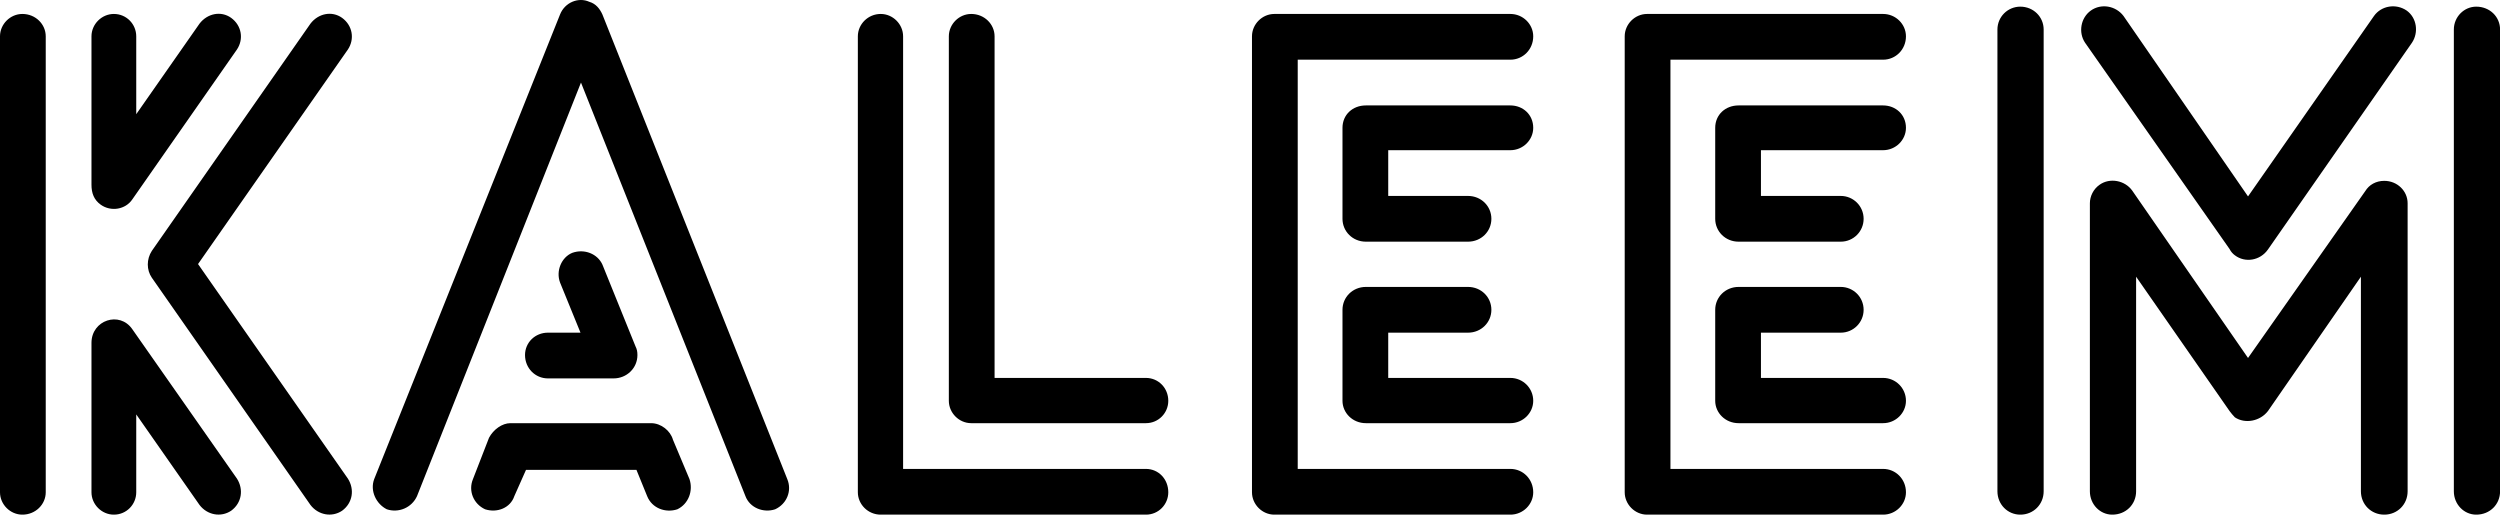 <svg data-v-423bf9ae="" xmlns="http://www.w3.org/2000/svg" viewBox="0 0 291.47 60" class="font"><!----><!----><!----><g data-v-423bf9ae="" id="abfc91e8-6e4b-4fc6-9704-69b825cfb620" fill="black" transform="matrix(5.673,0,0,5.673,-6.354,-0.359)"><path d="M2.06 10.18L2.06 10.18L2.06 0.81C2.06 0.56 1.85 0.35 1.58 0.35C1.33 0.35 1.12 0.56 1.12 0.81L1.12 10.18C1.12 10.43 1.33 10.64 1.58 10.64C1.85 10.64 2.06 10.43 2.06 10.18ZM5.99 9.90L5.99 9.90L3.84 6.83C3.58 6.45 3.00 6.64 3.00 7.11L3.00 10.18C3.00 10.43 3.21 10.64 3.46 10.64C3.72 10.64 3.92 10.43 3.92 10.18L3.92 8.58L5.22 10.44C5.38 10.65 5.66 10.70 5.87 10.56C6.09 10.40 6.13 10.12 5.99 9.90ZM5.22 0.55L5.22 0.55L3.92 2.41L3.92 0.81C3.92 0.56 3.72 0.35 3.46 0.35C3.21 0.35 3.00 0.56 3.00 0.81L3.00 3.86C3.00 4.03 3.05 4.17 3.19 4.27C3.40 4.42 3.70 4.37 3.84 4.16L5.99 1.08C6.13 0.87 6.09 0.59 5.87 0.43C5.66 0.28 5.38 0.34 5.22 0.55ZM7.50 0.55L7.50 0.55L4.24 5.22C4.13 5.39 4.13 5.61 4.24 5.77L7.50 10.44C7.66 10.65 7.94 10.70 8.15 10.56C8.37 10.40 8.41 10.12 8.27 9.90L5.19 5.49L8.27 1.08C8.41 0.87 8.37 0.59 8.15 0.43C7.94 0.28 7.66 0.34 7.50 0.55ZM12.38 7.84L12.38 7.84L13.73 7.84C14 7.84 14.22 7.63 14.22 7.36C14.22 7.29 14.21 7.24 14.18 7.18L13.50 5.50C13.40 5.28 13.13 5.17 12.88 5.26C12.66 5.35 12.54 5.63 12.63 5.87L13.05 6.90L12.38 6.90C12.12 6.90 11.91 7.10 11.91 7.36C11.91 7.63 12.12 7.84 12.38 7.84ZM11.69 10.26L11.69 10.26L11.93 9.72L14.20 9.72L14.42 10.26C14.52 10.51 14.80 10.61 15.04 10.53C15.27 10.42 15.37 10.15 15.29 9.91L14.95 9.10C14.90 8.92 14.71 8.76 14.50 8.76L11.61 8.76L11.61 8.76C11.44 8.76 11.26 8.89 11.17 9.06L10.84 9.91C10.74 10.15 10.85 10.42 11.09 10.53C11.34 10.61 11.61 10.50 11.69 10.26ZM9.69 10.26L9.69 10.26L13.06 1.76L16.44 10.26C16.53 10.50 16.81 10.61 17.05 10.53C17.29 10.42 17.40 10.15 17.30 9.91L13.50 0.36C13.45 0.25 13.37 0.14 13.23 0.10C13.01 0 12.73 0.11 12.63 0.36L8.81 9.91C8.72 10.15 8.85 10.42 9.07 10.53C9.31 10.61 9.58 10.50 9.69 10.26ZM24.67 9.70L24.67 9.70L19.68 9.70L19.68 0.81C19.68 0.56 19.47 0.35 19.22 0.35C18.96 0.35 18.75 0.56 18.75 0.81L18.75 10.18C18.75 10.43 18.96 10.64 19.22 10.64L24.67 10.64C24.93 10.64 25.13 10.43 25.13 10.18C25.13 9.91 24.93 9.70 24.67 9.70ZM20.62 0.81L20.62 0.81L20.62 8.30C20.62 8.55 20.83 8.76 21.08 8.76L24.67 8.76C24.93 8.76 25.13 8.55 25.13 8.30C25.13 8.04 24.93 7.83 24.67 7.83L21.56 7.83L21.56 0.81C21.56 0.56 21.35 0.35 21.08 0.35C20.83 0.35 20.62 0.56 20.62 0.81ZM32.16 2.23L32.16 2.23L29.19 2.23C28.92 2.23 28.71 2.42 28.71 2.69L28.71 4.56C28.71 4.82 28.92 5.03 29.19 5.03L31.29 5.03C31.56 5.03 31.77 4.82 31.77 4.56C31.77 4.30 31.56 4.09 31.29 4.09L29.65 4.09L29.65 3.15L32.16 3.15C32.42 3.15 32.63 2.94 32.63 2.69C32.63 2.42 32.42 2.23 32.16 2.23ZM31.29 5.96L31.29 5.96L29.19 5.96C28.92 5.96 28.71 6.17 28.71 6.43L28.71 8.30C28.71 8.55 28.92 8.76 29.19 8.76L32.16 8.76C32.42 8.76 32.63 8.55 32.63 8.30C32.63 8.04 32.42 7.83 32.16 7.83L29.65 7.83L29.65 6.90L31.29 6.90C31.56 6.90 31.77 6.69 31.77 6.43C31.77 6.17 31.56 5.96 31.29 5.96ZM32.16 9.70L32.16 9.70L27.79 9.70L27.79 1.29L32.16 1.29C32.42 1.29 32.63 1.08 32.63 0.81C32.63 0.56 32.42 0.35 32.16 0.35L27.31 0.35C27.06 0.35 26.85 0.56 26.85 0.81L26.85 10.18C26.85 10.43 27.06 10.64 27.31 10.64L32.16 10.64C32.42 10.64 32.63 10.43 32.63 10.18C32.63 9.91 32.42 9.70 32.16 9.70ZM39.82 2.23L39.82 2.23L36.85 2.23C36.58 2.23 36.37 2.42 36.37 2.69L36.37 4.56C36.37 4.82 36.58 5.03 36.85 5.03L38.95 5.03C39.21 5.03 39.42 4.82 39.42 4.56C39.42 4.30 39.21 4.09 38.95 4.09L37.31 4.09L37.31 3.15L39.82 3.15C40.08 3.15 40.29 2.94 40.29 2.69C40.29 2.42 40.08 2.23 39.82 2.23ZM38.95 5.96L38.95 5.96L36.85 5.96C36.58 5.96 36.37 6.17 36.37 6.43L36.37 8.30C36.37 8.55 36.58 8.76 36.85 8.76L39.82 8.76C40.08 8.76 40.29 8.55 40.29 8.30C40.29 8.04 40.08 7.83 39.82 7.83L37.31 7.83L37.31 6.90L38.95 6.90C39.21 6.90 39.42 6.69 39.42 6.43C39.42 6.17 39.21 5.96 38.95 5.96ZM39.82 9.70L39.82 9.70L35.45 9.70L35.45 1.29L39.82 1.29C40.08 1.29 40.29 1.08 40.29 0.81C40.29 0.56 40.08 0.35 39.82 0.35L34.97 0.35C34.72 0.35 34.51 0.56 34.51 0.81L34.51 10.18C34.51 10.43 34.72 10.64 34.97 10.64L39.82 10.64C40.08 10.64 40.29 10.43 40.29 10.18C40.29 9.91 40.08 9.70 39.82 9.70ZM50.60 10.16L50.60 10.16L50.60 4.24C50.60 3.99 50.39 3.78 50.12 3.78C49.95 3.78 49.81 3.86 49.73 3.99L47.32 7.42L44.94 3.98C44.79 3.77 44.48 3.71 44.27 3.86C44.14 3.95 44.07 4.10 44.07 4.24L44.07 4.24L44.07 10.16C44.07 10.43 44.28 10.64 44.53 10.64C44.81 10.64 45.02 10.43 45.02 10.16L45.02 5.75L46.94 8.51C46.97 8.55 47.01 8.60 47.05 8.64C47.26 8.78 47.57 8.72 47.73 8.51L49.64 5.75L49.64 10.16C49.64 10.43 49.85 10.64 50.12 10.64C50.39 10.64 50.60 10.43 50.60 10.16ZM43.12 10.16L43.12 10.16L43.12 0.67C43.12 0.41 42.91 0.20 42.64 0.20C42.38 0.20 42.17 0.41 42.17 0.67L42.17 10.16C42.17 10.43 42.38 10.64 42.64 10.64C42.91 10.64 43.12 10.43 43.12 10.16ZM52.50 10.16L52.50 10.16L52.50 0.67C52.50 0.41 52.29 0.20 52.01 0.20C51.76 0.20 51.55 0.41 51.55 0.67L51.55 10.16C51.55 10.43 51.76 10.64 52.01 10.64C52.29 10.64 52.50 10.43 52.50 10.16ZM49.91 0.39L49.91 0.39L47.32 4.10L44.76 0.39C44.60 0.18 44.30 0.13 44.09 0.28C43.88 0.43 43.83 0.73 43.97 0.94L46.94 5.18C46.97 5.24 47.01 5.28 47.05 5.31C47.26 5.47 47.57 5.42 47.73 5.19L50.69 0.94C50.83 0.73 50.79 0.43 50.58 0.28C50.36 0.13 50.06 0.18 49.91 0.39Z"></path></g><!----><!----></svg>